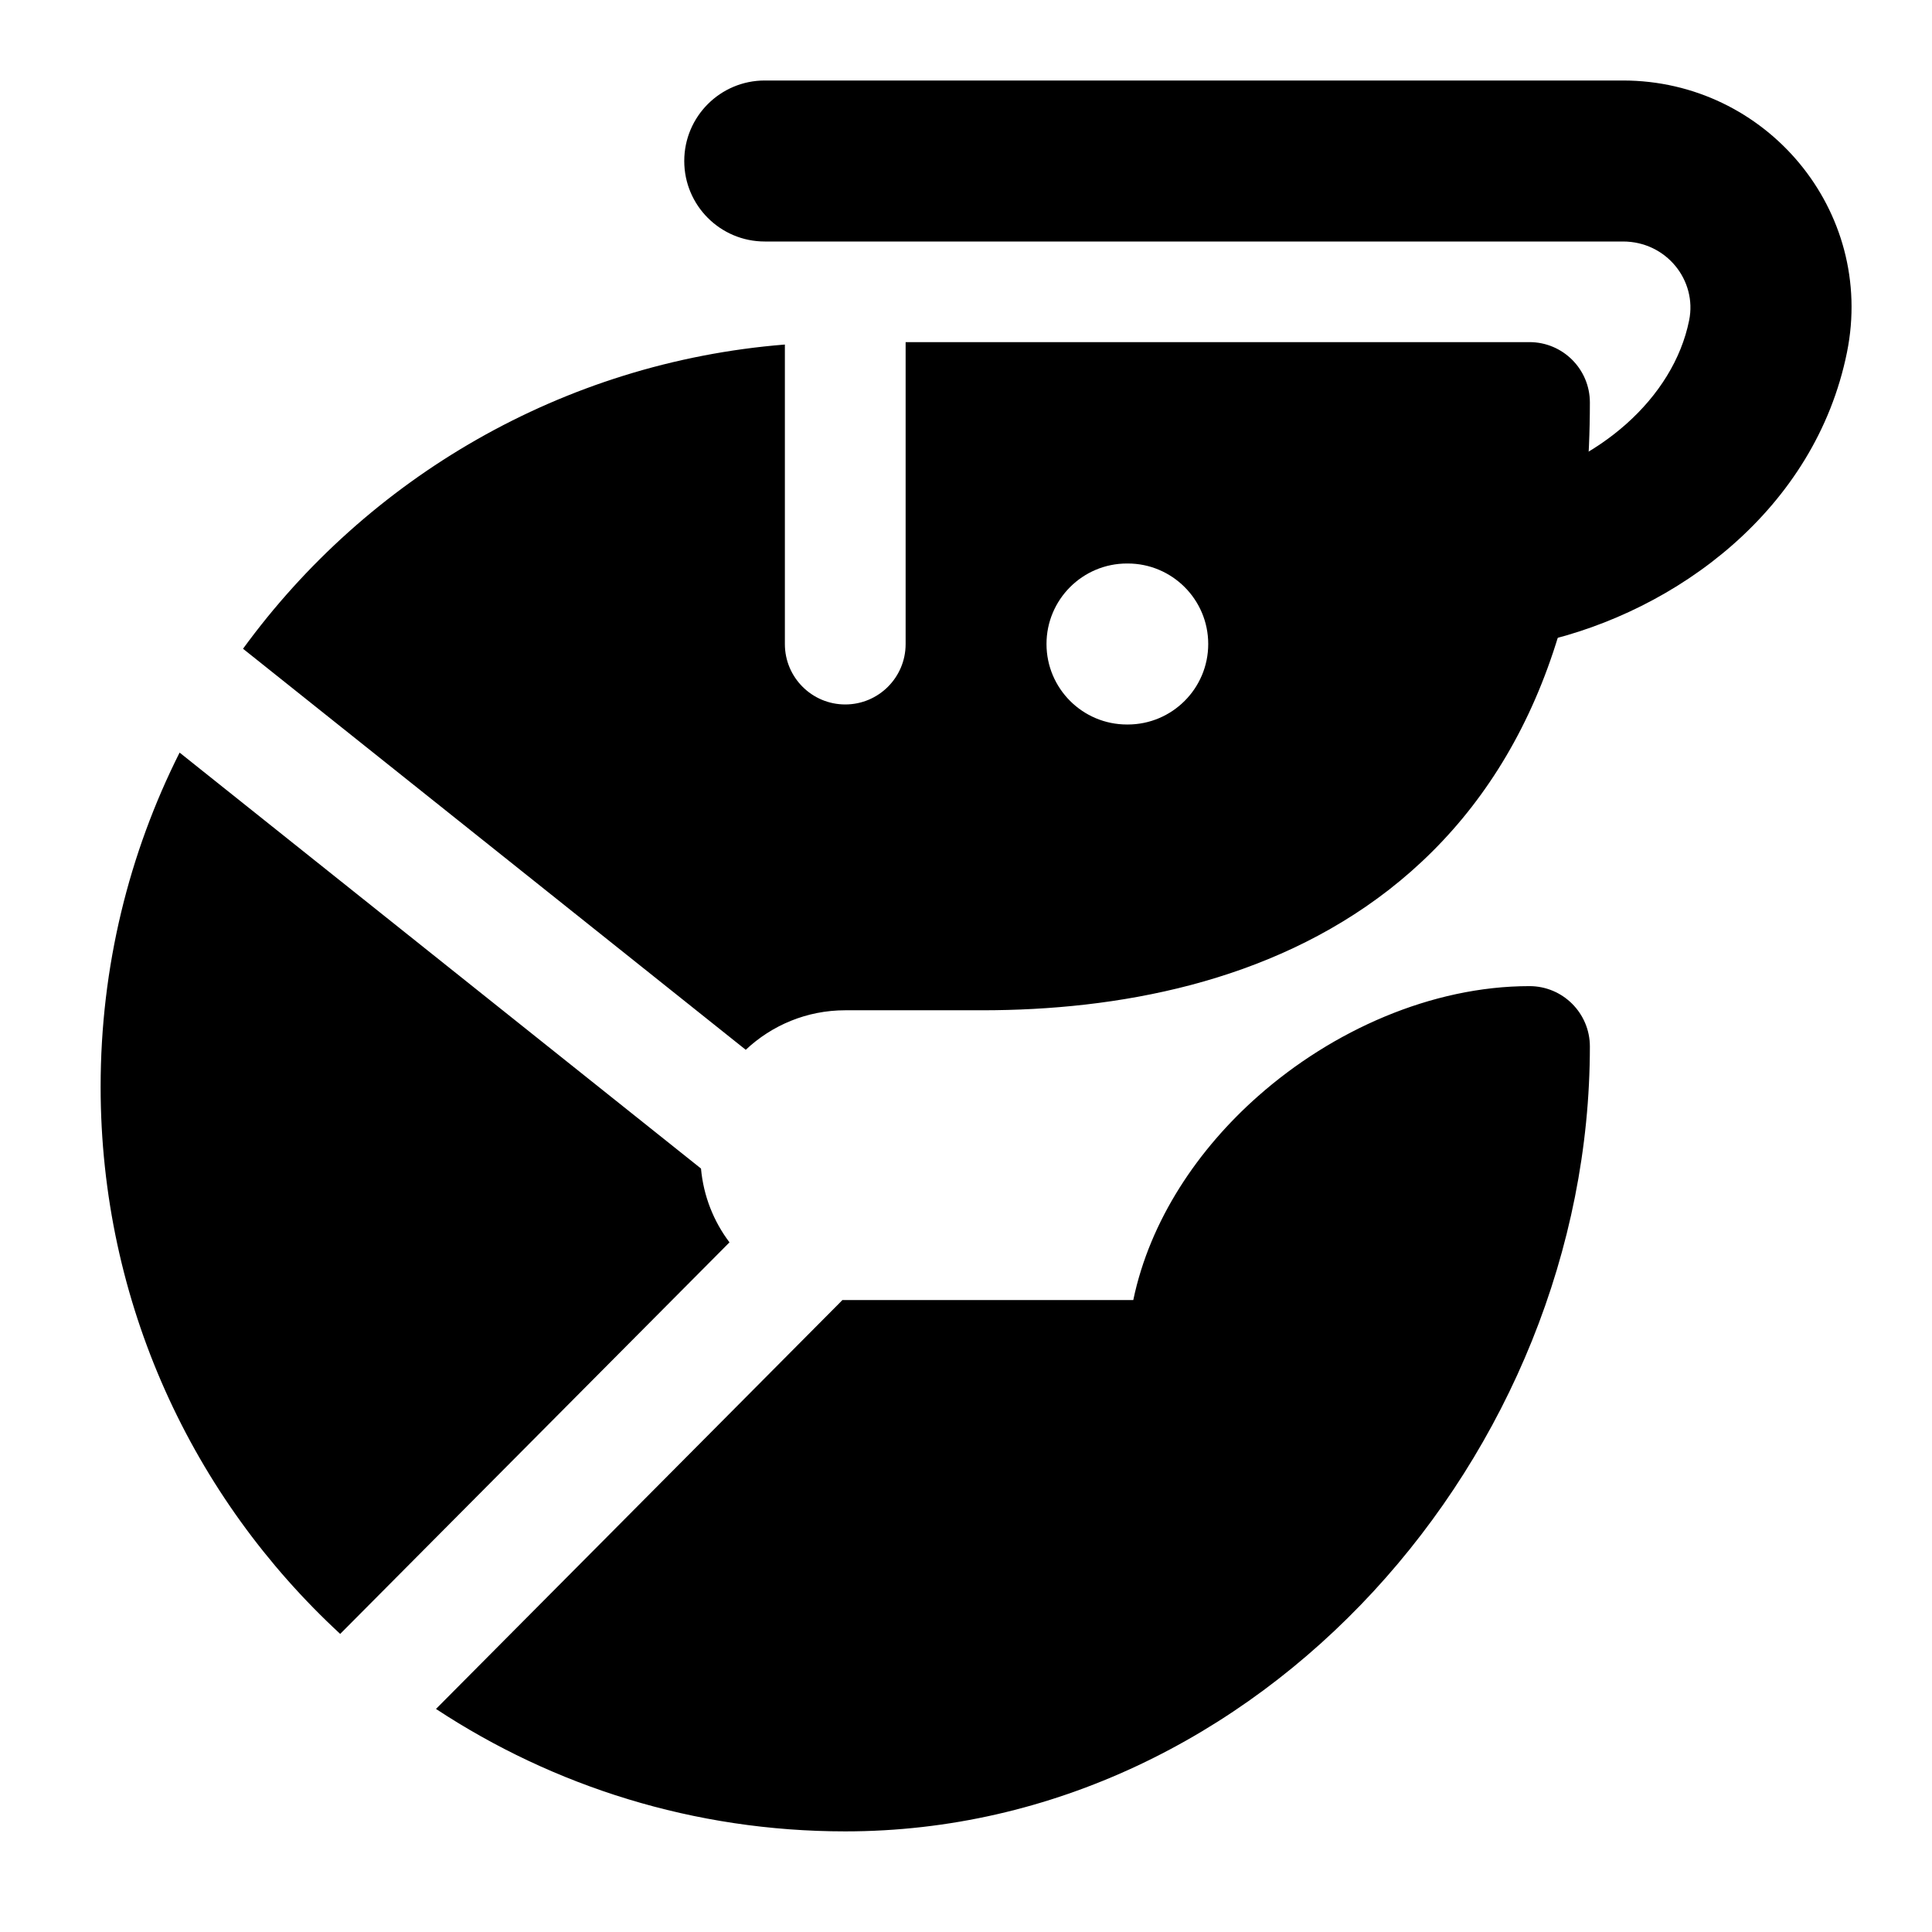 <svg width="24" height="24" viewBox="0 0 24 24" xmlns="http://www.w3.org/2000/svg">
    <path fill-rule="evenodd" clip-rule="evenodd" d="M1.25 13.5C1.25 12.008 1.603 10.598 2.231 9.349L8.708 14.516C8.739 14.859 8.866 15.174 9.062 15.433L4.226 20.297C2.396 18.607 1.25 16.188 1.25 13.5ZM9.264 13.041L3.019 8.059C4.563 5.94 6.985 4.502 9.75 4.28V8.001C9.75 8.415 10.086 8.751 10.5 8.751C10.914 8.751 11.25 8.415 11.25 8.001V4.25H19C19.414 4.25 19.75 4.586 19.75 5C19.75 7.929 18.774 9.871 17.251 11.055C15.762 12.211 13.87 12.55 12.2 12.55H10.5C10.021 12.55 9.587 12.737 9.264 13.041ZM5.416 21.229C6.875 22.19 8.622 22.75 10.5 22.75C15.663 22.75 19.75 18.052 19.75 13C19.75 12.586 19.414 12.25 19 12.25C17.784 12.25 16.551 12.801 15.629 13.616C14.887 14.271 14.286 15.152 14.078 16.15H10.5C10.488 16.15 10.476 16.15 10.464 16.15C10.454 16.16 10.444 16.171 10.434 16.181L5.416 21.229ZM14 7C13.448 7 13 7.448 13 8C13 8.552 13.448 9 14 9H14.009C14.561 9 15.009 8.552 15.009 8C15.009 7.448 14.561 7 14.009 7H14Z"/>
    <path fill-rule="evenodd" clip-rule="evenodd" d="M8.5 2C8.5 1.448 8.948 1 9.5 1L20.161 1C21.941 1 23.299 2.618 22.944 4.376C22.549 6.329 20.829 7.594 19.139 7.976C18.601 8.097 18.065 7.759 17.944 7.22C17.822 6.682 18.16 6.146 18.699 6.025C19.858 5.763 20.788 4.946 20.983 3.98C21.084 3.484 20.701 3 20.161 3L9.5 3C8.948 3 8.5 2.552 8.5 2Z"/>
</svg>
